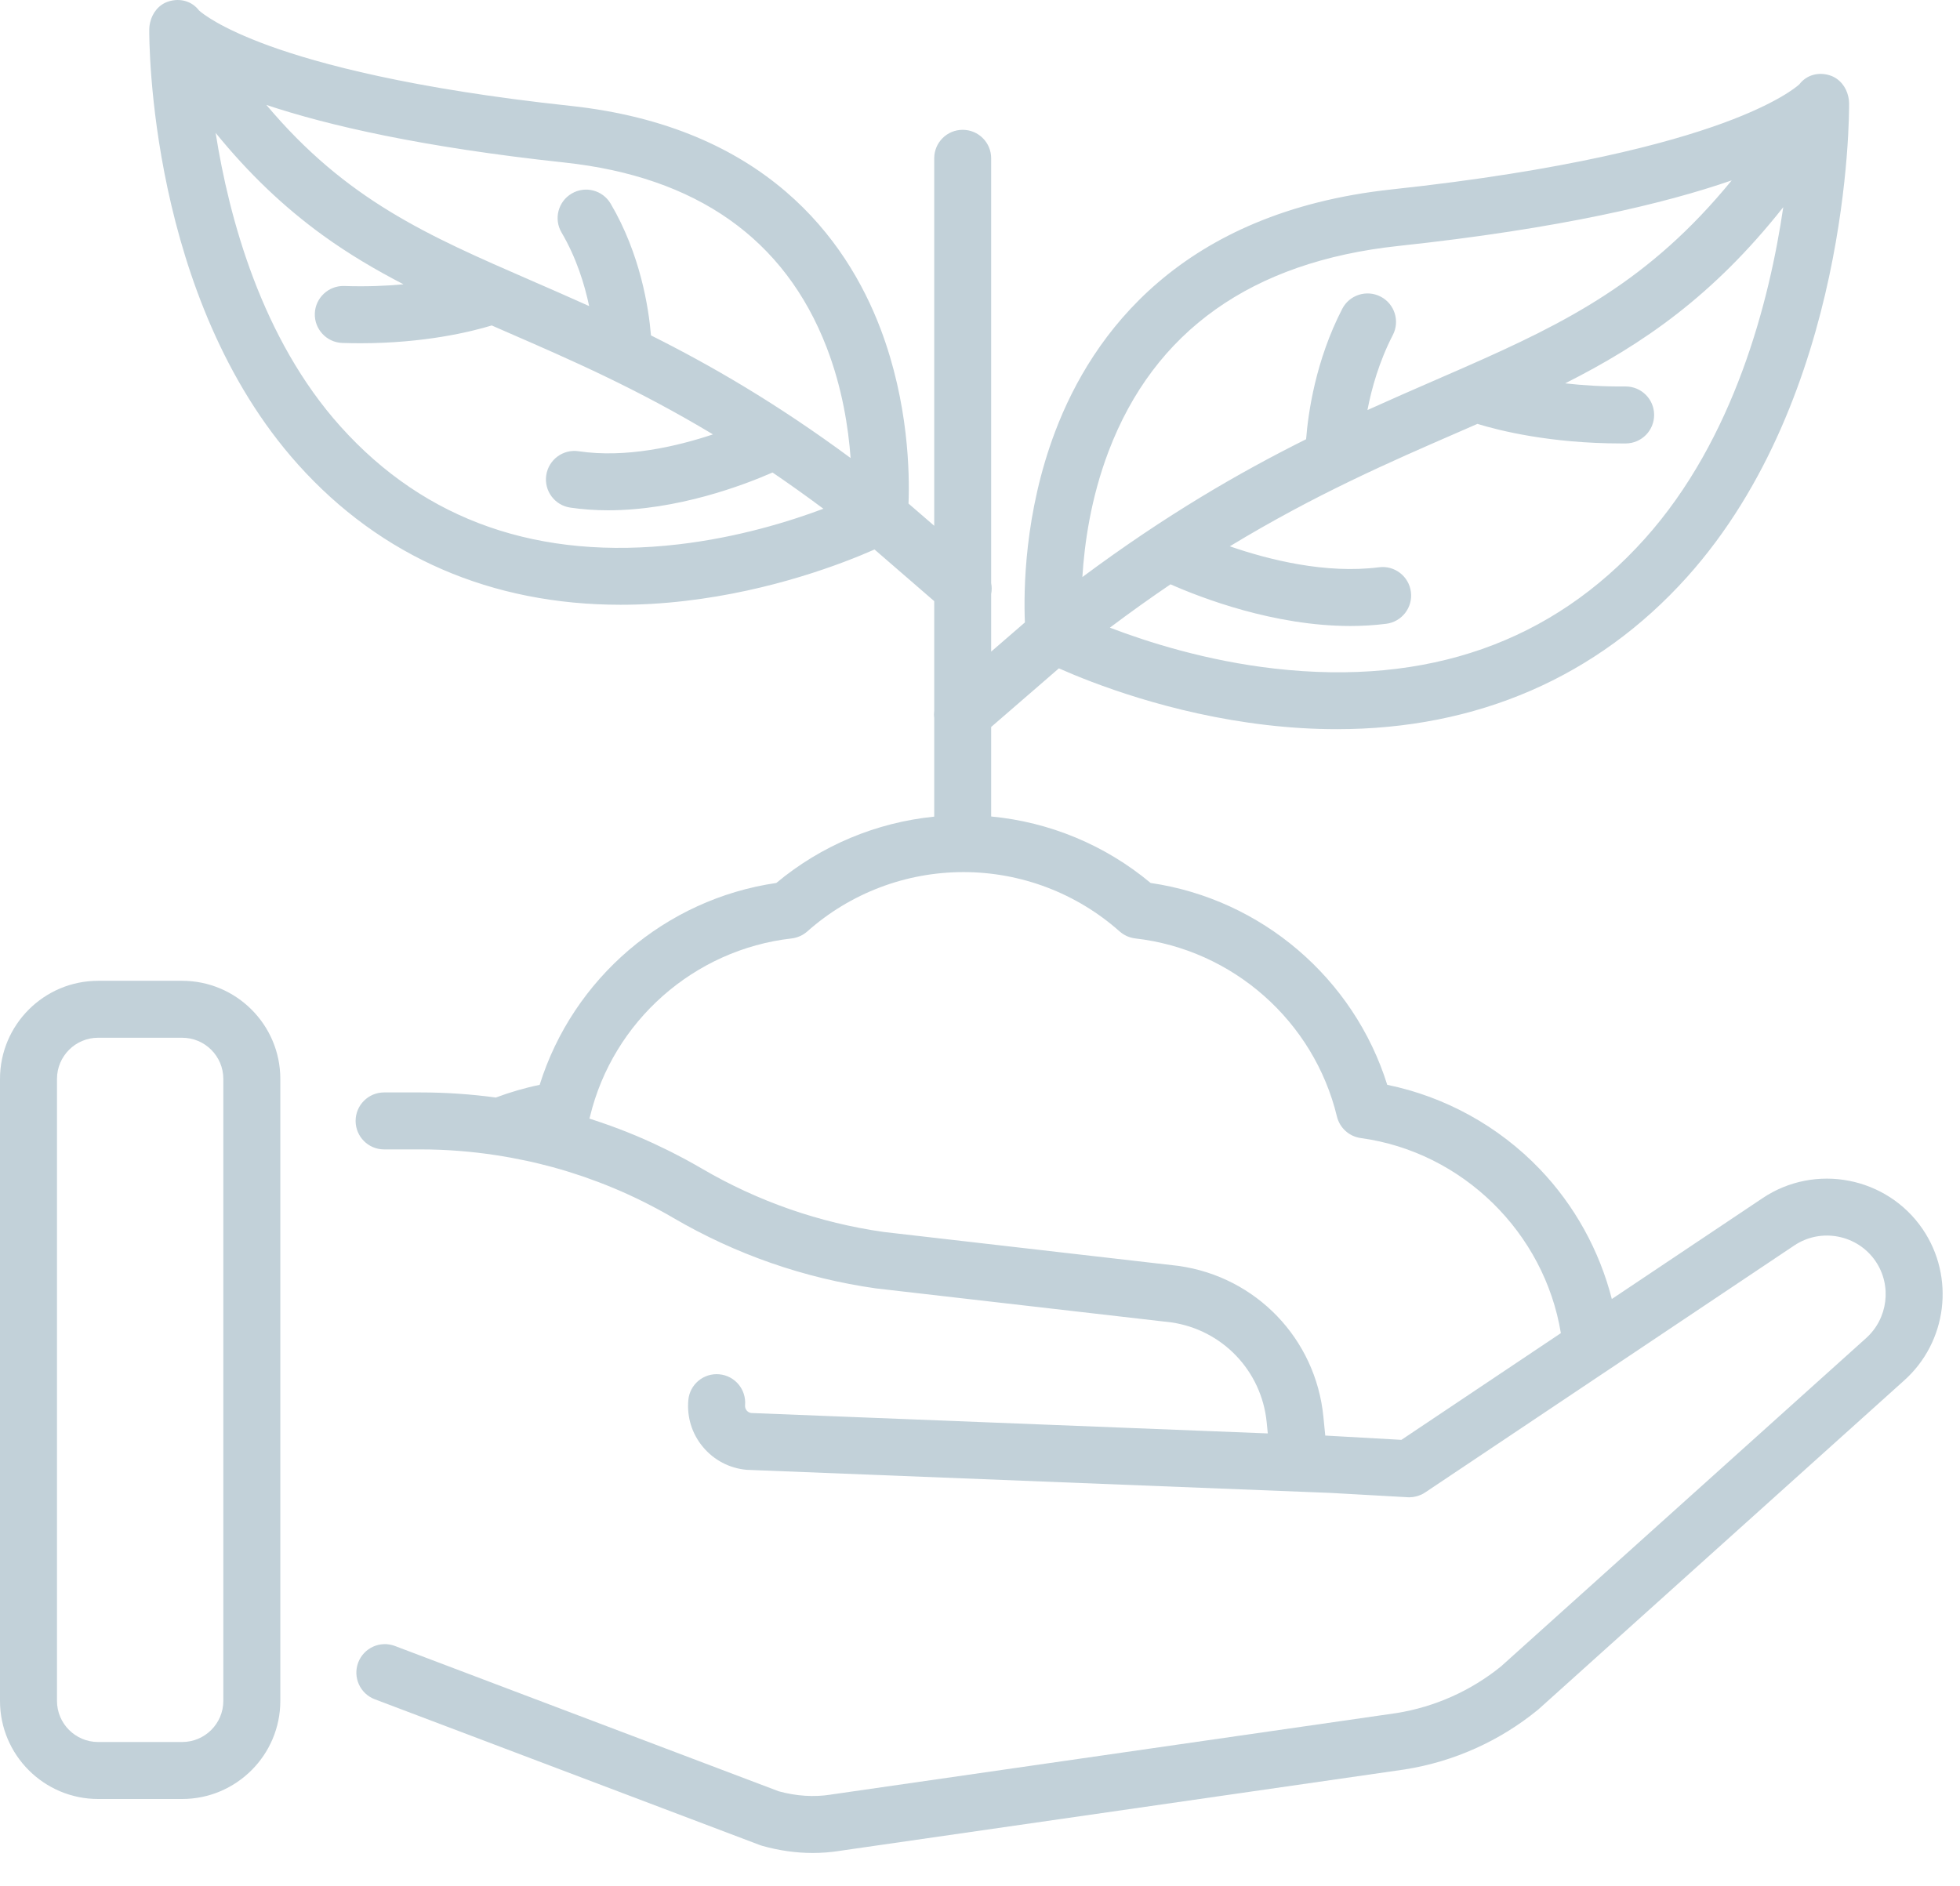 <svg width="53" height="51" viewBox="0 0 53 51" fill="none" xmlns="http://www.w3.org/2000/svg">
<path d="M4.926 26.526H2.653C1.19 26.526 0 27.716 0 29.179V46.001C0 47.464 1.19 48.654 2.653 48.654H4.926C6.389 48.654 7.58 47.464 7.58 46.001V29.179C7.58 27.716 6.389 26.526 4.926 26.526ZM6.039 46.001C6.039 46.614 5.54 47.113 4.926 47.113H2.653C2.04 47.113 1.541 46.614 1.541 46.001V29.179C1.541 28.565 2.04 28.066 2.653 28.066H4.926C5.54 28.066 6.039 28.565 6.039 29.179V46.001Z" fill="#C2D1D9"/>
<path d="M51.991 33.243C51.026 31.825 49.082 31.449 47.659 32.406L43.585 35.132C43.25 33.821 42.58 32.602 41.635 31.616C40.523 30.456 39.075 29.659 37.512 29.339C36.611 26.459 34.113 24.317 31.114 23.88C29.887 22.856 28.384 22.232 26.802 22.082V19.661L28.633 18.076C29.54 18.478 31.646 19.306 34.25 19.608C34.896 19.683 35.528 19.721 36.147 19.721C39.936 19.721 43.184 18.317 45.62 15.605C50.019 10.705 50.004 3.108 50.001 2.787C50.001 2.784 50 2.781 50 2.778C49.999 2.745 49.997 2.712 49.992 2.679C49.989 2.66 49.985 2.641 49.981 2.622C49.98 2.617 49.979 2.613 49.978 2.608C49.92 2.349 49.743 2.124 49.486 2.04C49.175 1.939 48.852 2.024 48.654 2.282C48.578 2.351 48.059 2.793 46.581 3.333C45.115 3.868 42.374 4.613 37.639 5.122C31.932 5.735 29.538 9.02 28.534 11.668C27.698 13.871 27.678 15.968 27.714 16.834L26.802 17.623V16.064C26.821 15.968 26.821 15.869 26.802 15.773V4.281C26.802 3.855 26.457 3.511 26.032 3.511C25.607 3.511 25.262 3.855 25.262 4.281V14.22L24.567 13.619C24.599 12.803 24.57 10.898 23.812 8.897C22.886 6.456 20.68 3.428 15.423 2.863C11.114 2.4 8.615 1.724 7.277 1.238C5.938 0.751 5.459 0.353 5.383 0.284C5.186 0.026 4.863 -0.059 4.552 0.041C4.293 0.124 4.116 0.352 4.058 0.614C4.058 0.617 4.057 0.619 4.057 0.622C4.052 0.642 4.048 0.662 4.045 0.683C4.04 0.716 4.038 0.748 4.037 0.781C4.037 0.784 4.036 0.787 4.036 0.79C4.034 1.085 4.02 8.063 8.063 12.567C10.305 15.064 13.294 16.356 16.782 16.356C17.35 16.356 17.932 16.322 18.526 16.252C20.88 15.979 22.793 15.238 23.648 14.861L25.262 16.258V19.221C25.254 19.285 25.253 19.349 25.262 19.414V22.086C23.695 22.244 22.208 22.865 20.992 23.88C17.992 24.317 15.494 26.459 14.593 29.34C14.191 29.422 13.795 29.538 13.408 29.683C12.737 29.592 12.059 29.545 11.379 29.545H10.386C9.961 29.545 9.616 29.89 9.616 30.315C9.616 30.741 9.961 31.086 10.386 31.086H11.379C12.059 31.086 12.737 31.139 13.405 31.241C13.682 31.283 13.957 31.334 14.229 31.392C14.28 31.403 14.331 31.414 14.382 31.425C14.446 31.44 14.51 31.455 14.574 31.471C14.656 31.491 14.738 31.511 14.82 31.533C14.859 31.543 14.899 31.553 14.938 31.564C15.065 31.599 15.193 31.635 15.319 31.674C15.341 31.68 15.362 31.687 15.384 31.694C15.502 31.731 15.62 31.769 15.737 31.809C15.753 31.814 15.768 31.819 15.783 31.824C16.053 31.918 16.321 32.019 16.585 32.13C16.596 32.134 16.607 32.139 16.619 32.144C16.748 32.198 16.877 32.254 17.005 32.313C17.007 32.314 17.009 32.315 17.011 32.316C17.142 32.376 17.271 32.438 17.399 32.502C17.415 32.509 17.431 32.517 17.446 32.525C17.552 32.578 17.656 32.633 17.76 32.688C17.789 32.704 17.819 32.72 17.848 32.736C17.966 32.8 18.085 32.866 18.201 32.935C19.898 33.927 21.746 34.57 23.693 34.846C23.7 34.847 23.706 34.848 23.713 34.848L31.671 35.764C33.053 35.964 34.113 37.073 34.252 38.463L34.282 38.767L20.311 38.215C20.252 38.206 20.213 38.173 20.191 38.147C20.168 38.118 20.141 38.071 20.147 38.005C20.185 37.581 19.873 37.206 19.449 37.168C19.025 37.129 18.651 37.442 18.613 37.865C18.571 38.327 18.711 38.777 19.008 39.133C19.305 39.489 19.723 39.709 20.185 39.751C20.198 39.752 20.211 39.753 20.224 39.753L35.977 40.376L38.065 40.493C38.08 40.494 38.094 40.495 38.108 40.495C38.125 40.495 38.142 40.492 38.158 40.491C38.173 40.49 38.188 40.489 38.203 40.488C38.23 40.484 38.256 40.479 38.282 40.473C38.294 40.47 38.307 40.468 38.319 40.464C38.348 40.456 38.376 40.445 38.403 40.434C38.412 40.43 38.422 40.427 38.432 40.423C38.468 40.406 38.503 40.387 38.537 40.364L43.459 37.07C43.459 37.07 43.459 37.07 43.46 37.07L48.517 33.685C49.24 33.199 50.227 33.39 50.717 34.11C51.164 34.768 51.053 35.663 50.455 36.195L40.589 45.068C39.775 45.728 38.799 46.164 37.765 46.33L22.484 48.532C22.477 48.533 22.47 48.535 22.463 48.536C22.01 48.607 21.537 48.577 21.058 48.446L10.68 44.516C10.281 44.365 9.837 44.566 9.686 44.964C9.536 45.362 9.736 45.806 10.134 45.957L20.545 49.899C20.566 49.907 20.587 49.914 20.608 49.92C21.066 50.049 21.523 50.114 21.975 50.114C22.22 50.114 22.465 50.095 22.707 50.057C22.708 50.057 22.709 50.056 22.71 50.056L37.991 47.854C37.994 47.853 37.998 47.852 38.002 47.852C39.312 47.643 40.548 47.089 41.576 46.25C41.586 46.242 41.595 46.234 41.605 46.226L51.481 37.343C52.654 36.302 52.873 34.54 51.991 33.243ZM44.473 14.575C41.964 17.371 38.598 18.551 34.474 18.083C32.627 17.874 31.027 17.364 30.012 16.975C30.575 16.552 31.121 16.163 31.652 15.803C32.487 16.172 34.454 16.93 36.516 16.93C36.838 16.93 37.163 16.911 37.486 16.87C37.908 16.816 38.206 16.43 38.152 16.008C38.098 15.586 37.712 15.287 37.29 15.342C35.851 15.526 34.312 15.14 33.255 14.775C35.566 13.373 37.58 12.496 39.435 11.689C39.608 11.613 39.78 11.539 39.95 11.464C40.541 11.645 41.923 11.993 43.836 11.993C43.879 11.993 43.922 11.993 43.965 11.993C44.391 11.989 44.732 11.642 44.729 11.216C44.726 10.793 44.382 10.452 43.959 10.452C43.957 10.452 43.955 10.452 43.952 10.452C43.347 10.457 42.801 10.422 42.323 10.368C44.423 9.309 46.326 8.001 48.221 5.603C47.849 8.137 46.899 11.873 44.473 14.575ZM29.974 12.214C31.212 8.95 33.846 7.079 37.803 6.653C42.196 6.182 45.024 5.503 46.827 4.878C44.607 7.595 42.375 8.715 39.603 9.934C39.601 9.935 39.599 9.936 39.597 9.937C39.343 10.049 39.084 10.161 38.82 10.276C38.223 10.536 37.61 10.803 36.977 11.09C37.09 10.503 37.294 9.776 37.664 9.059C37.859 8.681 37.711 8.217 37.333 8.022C36.955 7.827 36.49 7.975 36.295 8.353C35.575 9.749 35.374 11.165 35.318 11.879C33.509 12.781 31.523 13.929 29.268 15.607C29.324 14.699 29.497 13.472 29.974 12.214ZM18.348 14.722C14.574 15.161 11.501 14.089 9.21 11.537C7.073 9.158 6.194 5.896 5.831 3.594C6.726 4.694 7.675 5.599 8.726 6.361C9.433 6.873 10.162 7.301 10.911 7.689C10.441 7.733 9.904 7.755 9.309 7.735C8.888 7.72 8.527 8.054 8.513 8.479C8.499 8.904 8.832 9.261 9.257 9.275C9.423 9.28 9.585 9.283 9.744 9.283C11.477 9.283 12.739 8.972 13.297 8.802C13.446 8.868 13.596 8.933 13.747 8.999C15.411 9.723 17.215 10.507 19.279 11.748C18.301 12.074 16.927 12.395 15.647 12.204C15.226 12.141 14.834 12.431 14.771 12.852C14.708 13.273 14.998 13.665 15.419 13.728C15.76 13.778 16.103 13.801 16.444 13.801C18.316 13.801 20.102 13.124 20.89 12.779C21.336 13.082 21.794 13.408 22.265 13.759C21.347 14.104 19.955 14.535 18.348 14.722ZM17.603 9.071C17.542 8.339 17.32 6.878 16.512 5.507C16.296 5.141 15.824 5.019 15.458 5.235C15.091 5.451 14.969 5.923 15.185 6.289C15.585 6.969 15.807 7.689 15.931 8.278C15.393 8.035 14.871 7.808 14.362 7.586C11.557 6.366 9.367 5.411 7.203 2.838C8.868 3.393 11.41 3.981 15.259 4.395C18.834 4.779 21.221 6.461 22.353 9.395C22.774 10.487 22.941 11.563 23.001 12.387C20.995 10.905 19.221 9.88 17.603 9.071ZM37.895 38.941L35.836 38.825L35.785 38.31C35.576 36.209 33.969 34.534 31.877 34.238C31.871 34.237 31.864 34.236 31.857 34.235L23.899 33.319C22.155 33.071 20.5 32.494 18.979 31.605C18.844 31.526 18.708 31.45 18.571 31.375C18.535 31.355 18.499 31.337 18.462 31.317C18.358 31.262 18.253 31.207 18.148 31.154C18.11 31.135 18.073 31.116 18.035 31.098C17.925 31.043 17.814 30.991 17.703 30.939C17.673 30.925 17.643 30.911 17.614 30.898C17.483 30.838 17.351 30.78 17.218 30.724C17.208 30.72 17.198 30.715 17.187 30.711C16.886 30.585 16.58 30.469 16.271 30.363C16.263 30.36 16.255 30.357 16.247 30.355C16.144 30.32 16.041 30.285 15.938 30.252C15.944 30.234 15.949 30.216 15.954 30.197C16.578 27.616 18.77 25.68 21.407 25.38C21.564 25.361 21.712 25.295 21.831 25.19C22.996 24.155 24.495 23.586 26.053 23.586C27.61 23.586 29.11 24.156 30.275 25.19C30.393 25.295 30.541 25.361 30.699 25.38C33.336 25.68 35.528 27.616 36.152 30.197C36.227 30.505 36.482 30.736 36.797 30.779C39.551 31.155 41.762 33.34 42.207 36.055L37.895 38.941Z" fill="#C2D1D9"/>
</svg>
